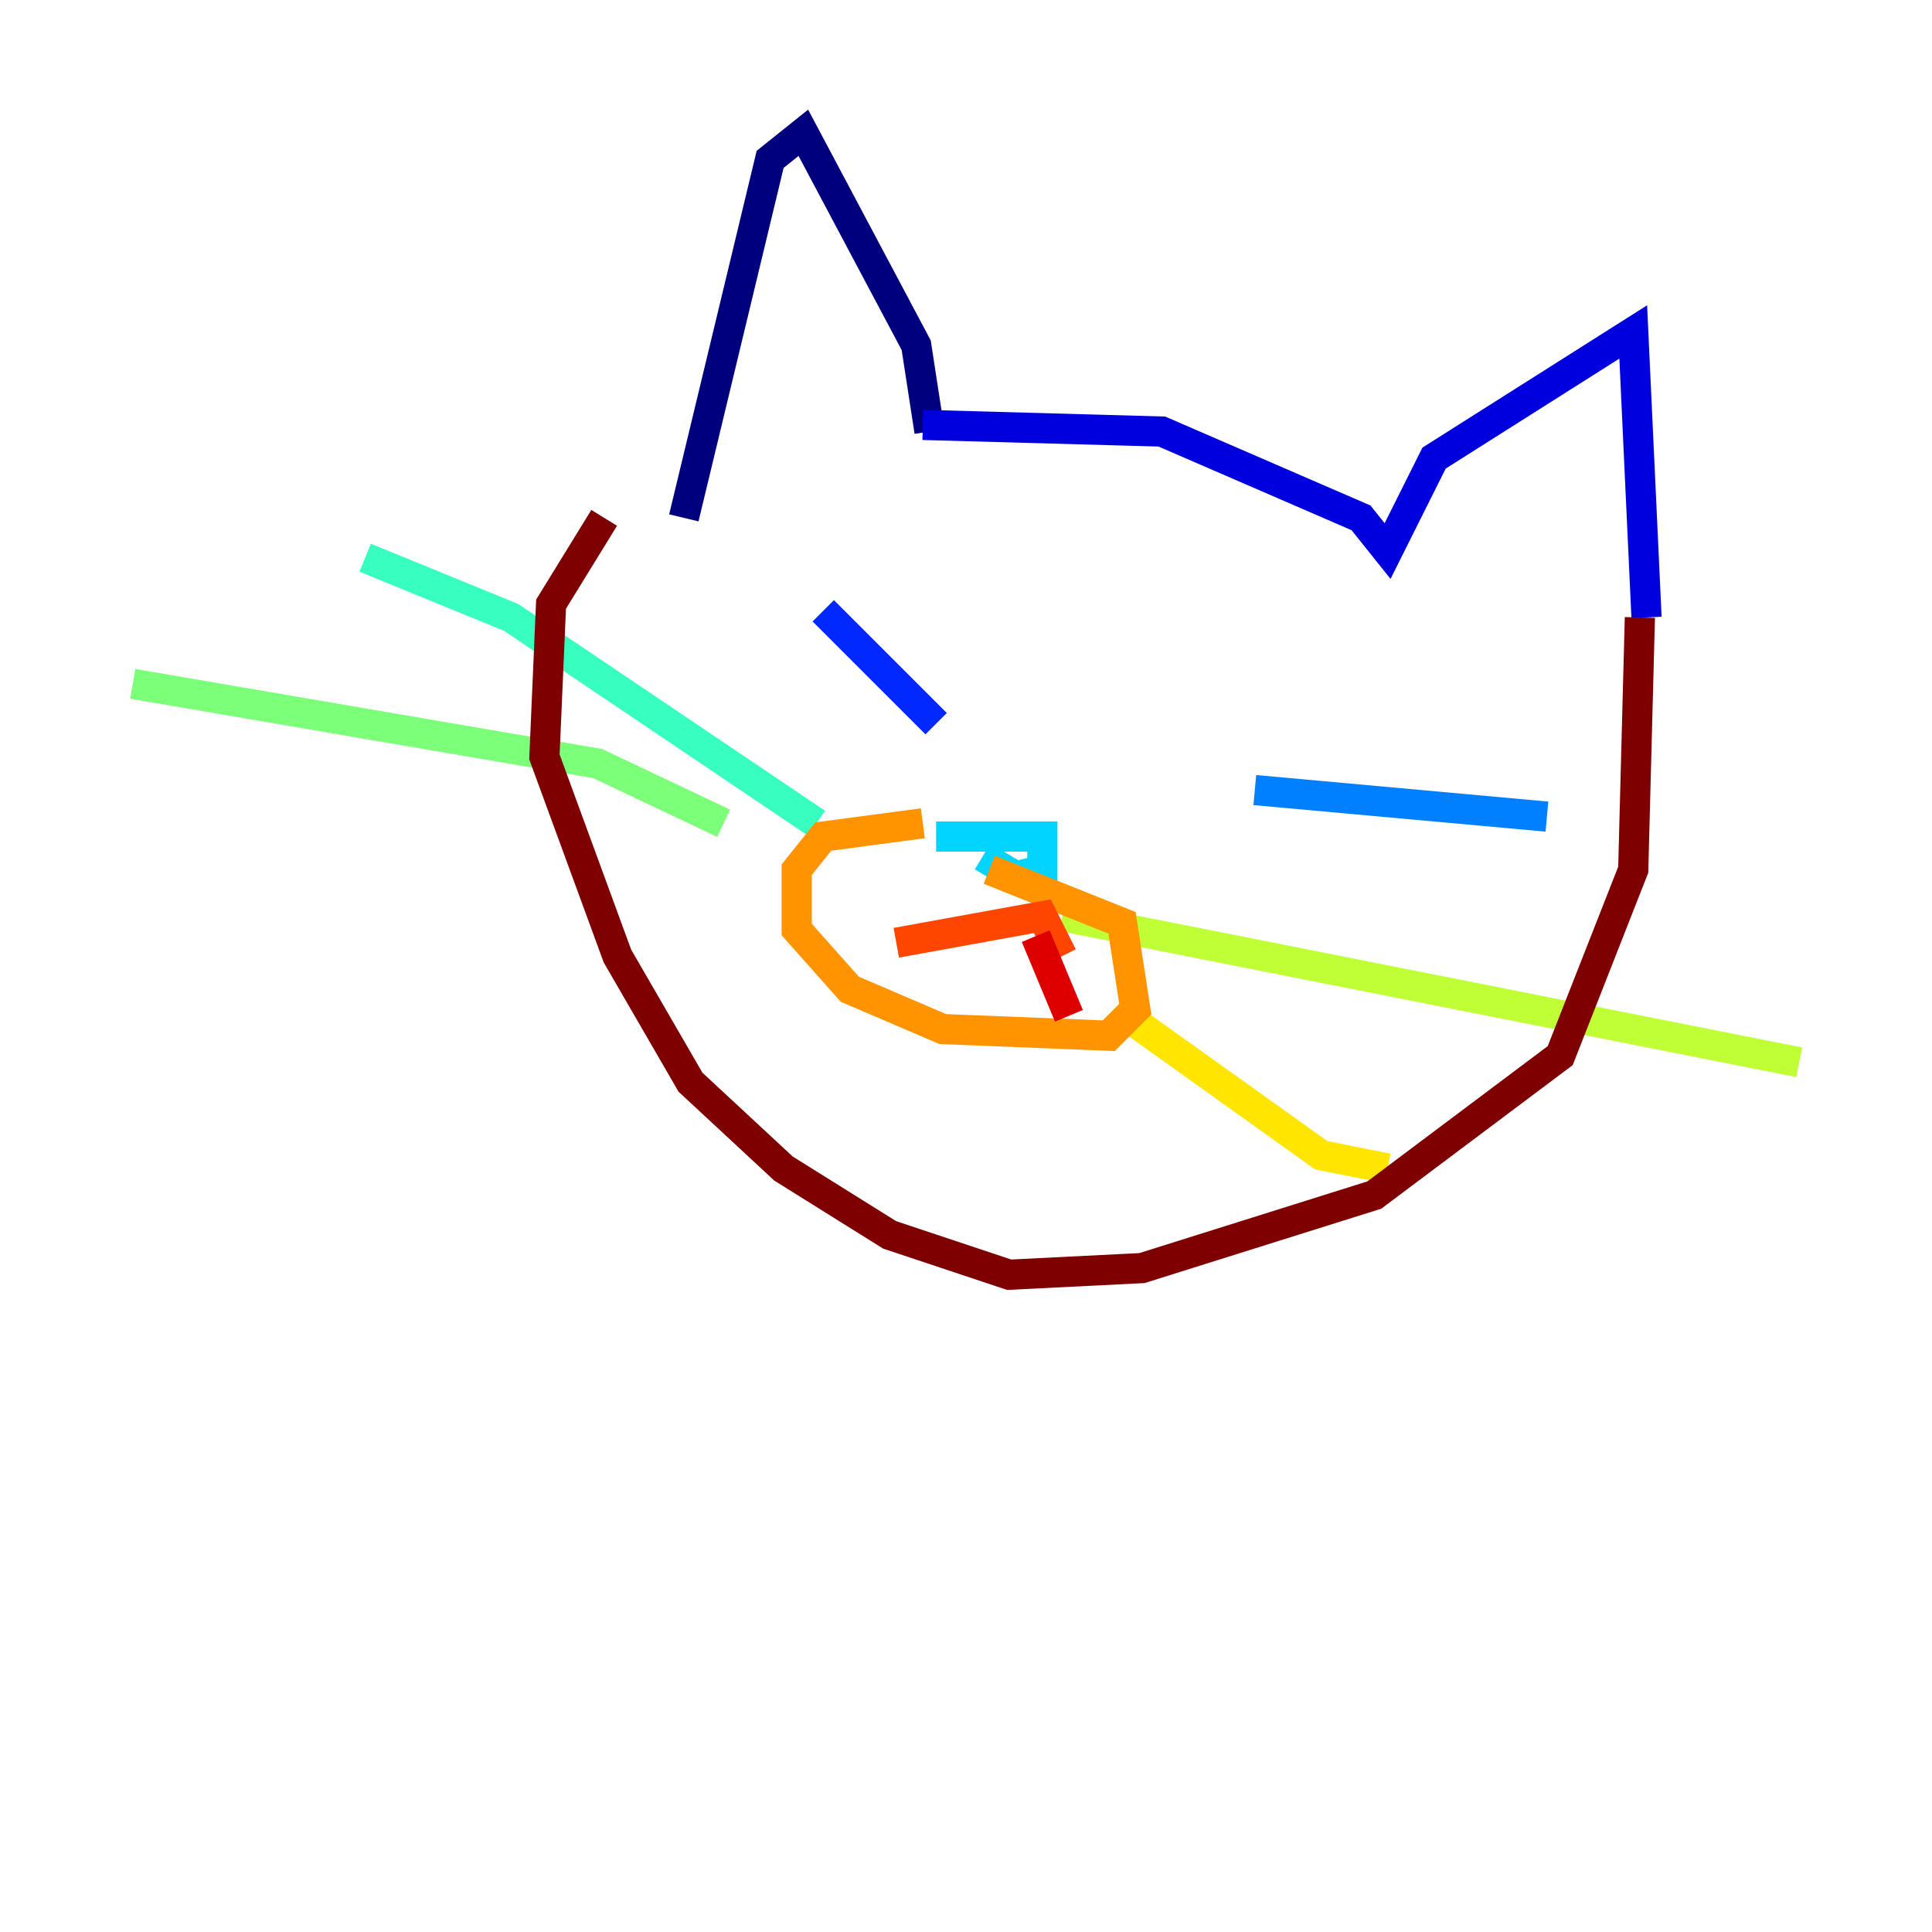 <?xml version="1.0" encoding="utf-8" ?>
<svg baseProfile="tiny" height="128" version="1.2" viewBox="0,0,128,128" width="128" xmlns="http://www.w3.org/2000/svg" xmlns:ev="http://www.w3.org/2001/xml-events" xmlns:xlink="http://www.w3.org/1999/xlink"><defs /><polyline fill="none" points="61.581,28.591 60.701,22.873 53.223,8.797 51.024,10.557 45.306,34.309" stroke="#00007f" stroke-width="2" /><polyline fill="none" points="61.141,28.151 76.976,28.591 90.172,34.309 91.931,36.509 95.01,30.351 108.206,21.993 109.086,40.907" stroke="#0000de" stroke-width="2" /><polyline fill="none" points="54.543,40.467 62.021,47.945" stroke="#0028ff" stroke-width="2" /><polyline fill="none" points="83.134,52.344 102.488,54.103" stroke="#0080ff" stroke-width="2" /><polyline fill="none" points="65.1,56.742 67.299,58.062 69.058,57.622 69.058,55.423 62.021,55.423" stroke="#00d4ff" stroke-width="2" /><polyline fill="none" points="54.103,54.543 33.869,40.907 24.192,36.949" stroke="#36ffc0" stroke-width="2" /><polyline fill="none" points="47.945,54.543 39.588,50.584 8.797,45.306" stroke="#7cff79" stroke-width="2" /><polyline fill="none" points="70.378,60.701 119.203,70.378" stroke="#c0ff36" stroke-width="2" /><polyline fill="none" points="75.216,67.739 87.533,76.536 91.931,77.416" stroke="#ffe500" stroke-width="2" /><polyline fill="none" points="61.141,54.543 54.543,55.423 52.783,57.622 52.783,61.581 56.302,65.54 62.461,68.179 73.457,68.619 75.216,66.859 74.337,61.141 65.54,57.622" stroke="#ff9400" stroke-width="2" /><polyline fill="none" points="59.381,62.461 69.058,60.701 70.378,63.34" stroke="#ff4600" stroke-width="2" /><polyline fill="none" points="68.619,62.021 70.818,67.299" stroke="#de0000" stroke-width="2" /><polyline fill="none" points="40.028,34.309 36.509,40.028 36.069,50.144 40.907,63.34 45.746,71.698 51.904,77.416 58.942,81.814 66.859,84.454 75.656,84.014 91.052,79.175 103.368,69.938 108.206,57.622 108.646,40.907" stroke="#7f0000" stroke-width="2" /></svg>